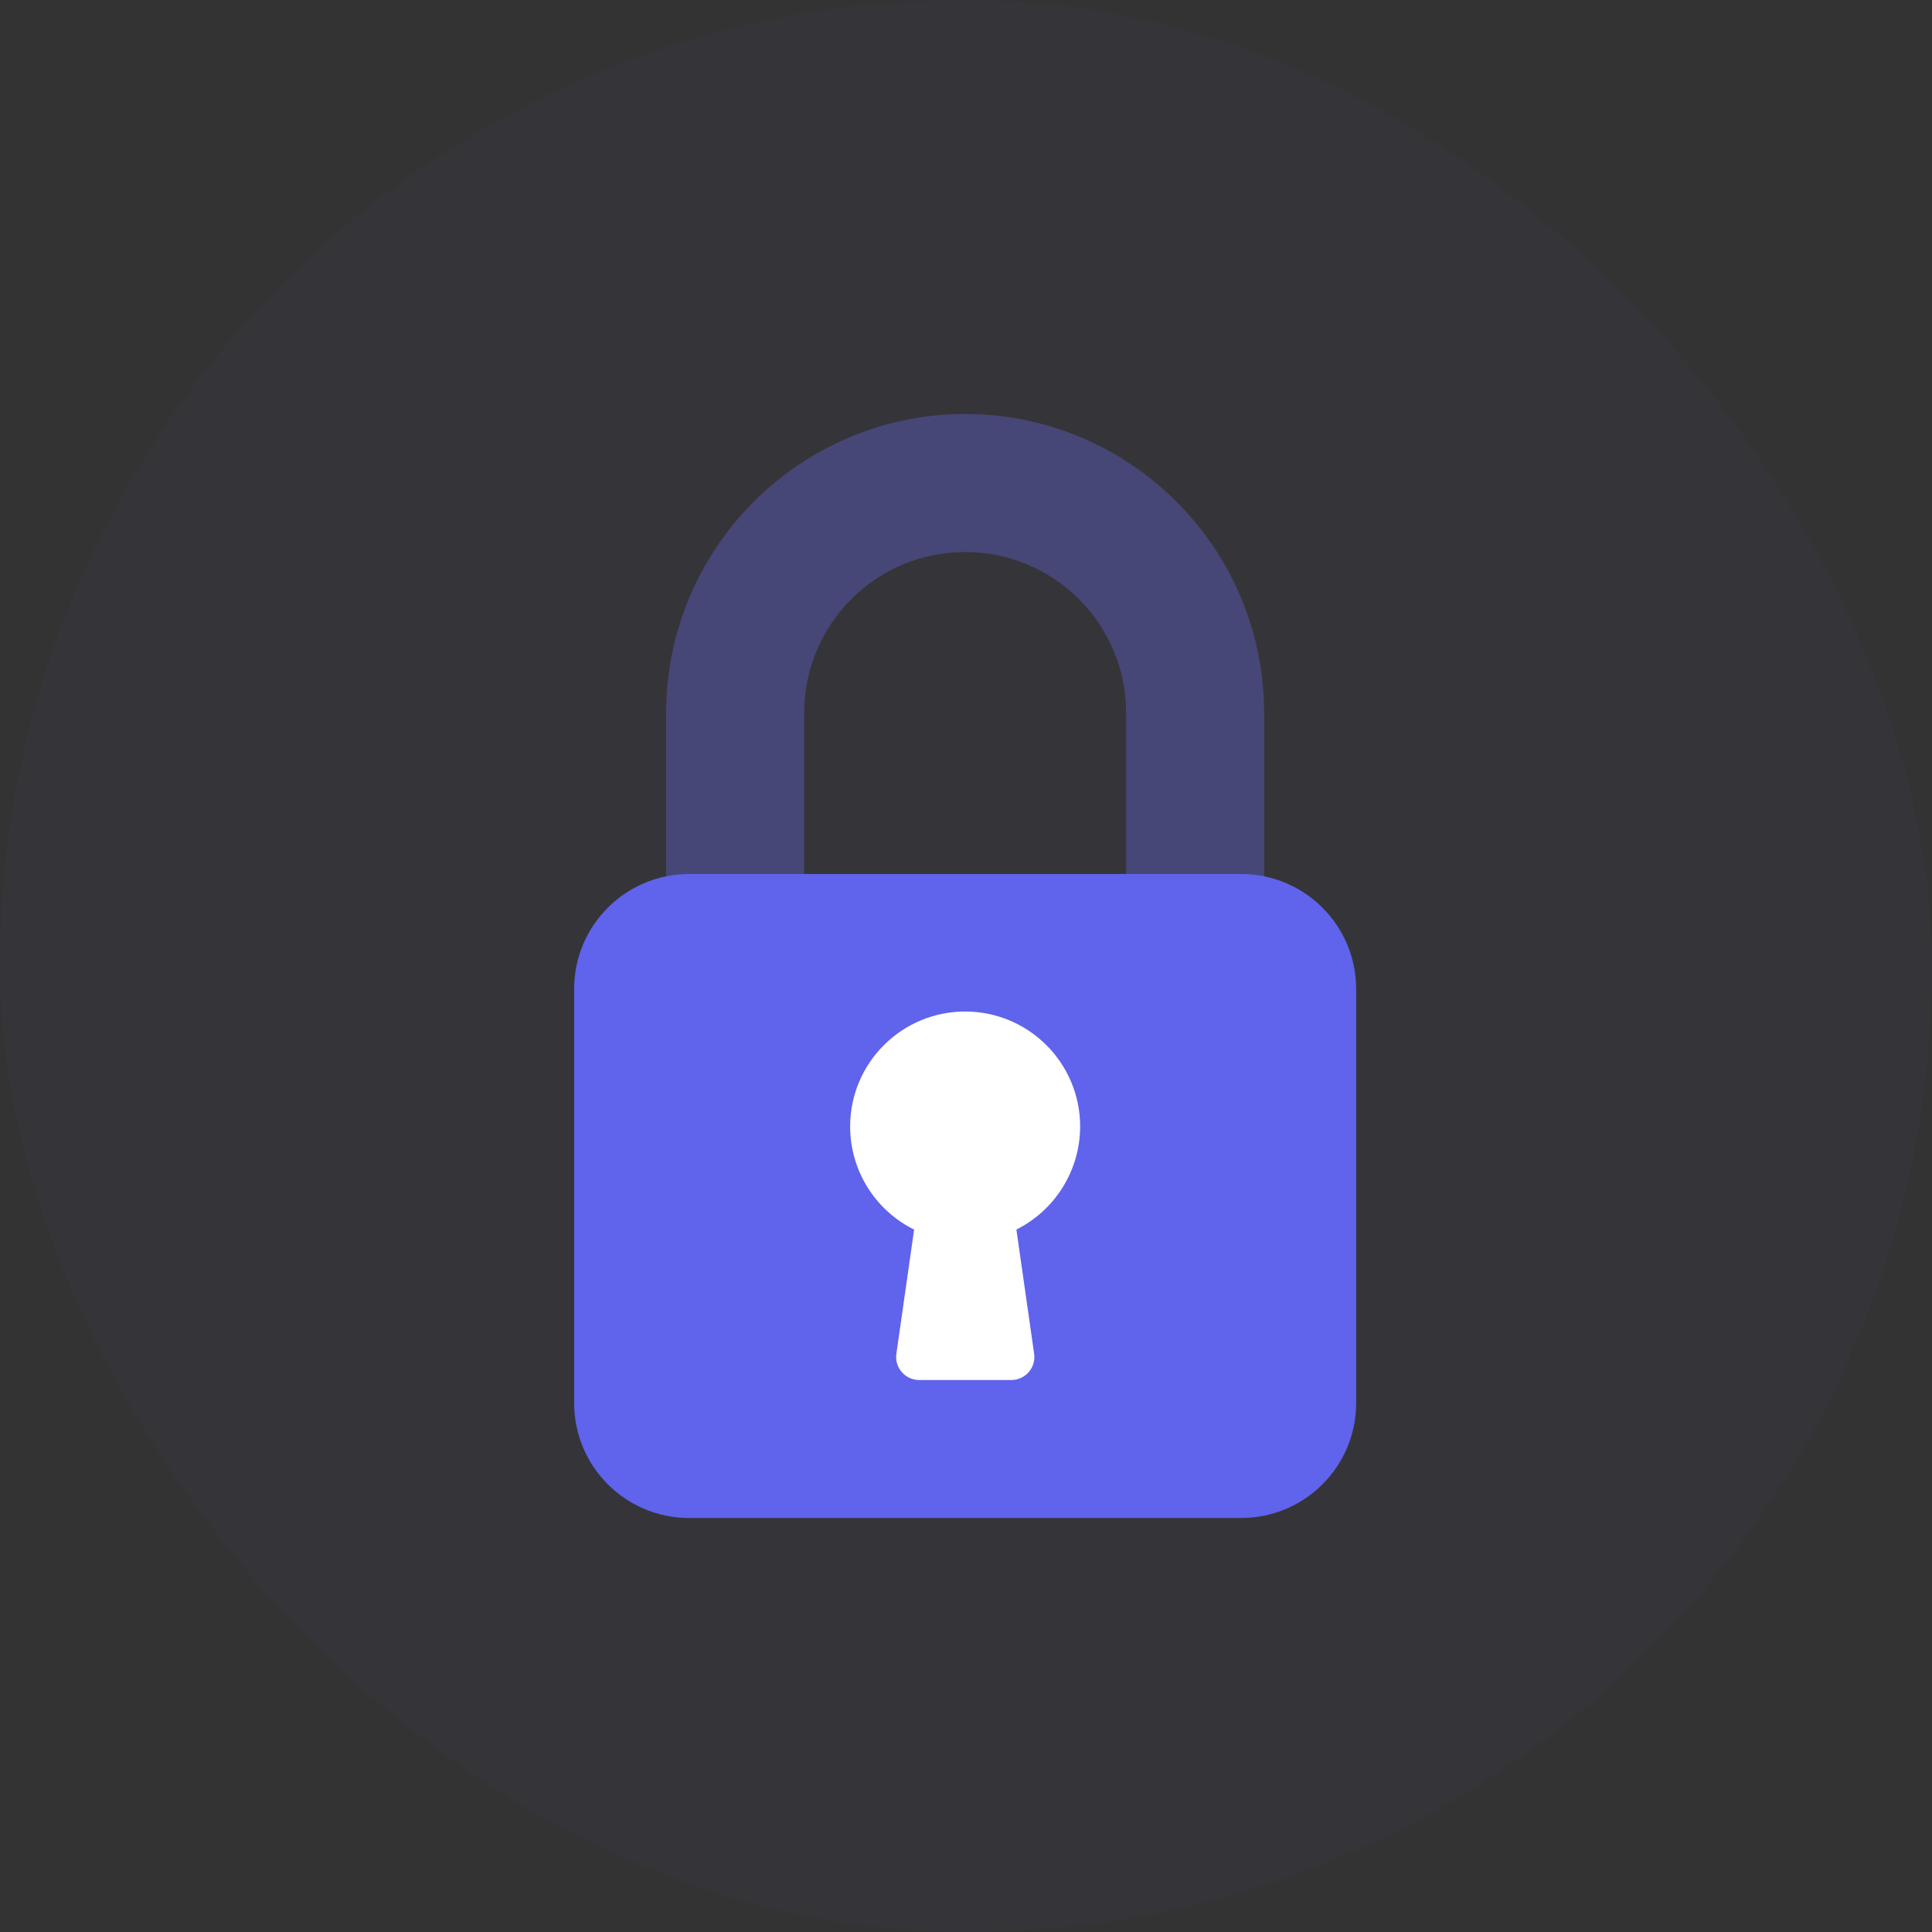 <svg width="160" height="160" viewBox="0 0 160 160" fill="none" xmlns="http://www.w3.org/2000/svg">
<rect x="0" y="0" width="160" height="160" fill="#333333" stroke="none"/>
<rect opacity="0.1" width="160" height="160" rx="80" fill="#464777"/>
<path d="M79.929 34.285C66.26 34.302 55.184 45.378 55.167 59.047V74.285C55.167 75.337 56.02 76.19 57.072 76.19H64.691C65.743 76.19 66.596 75.337 66.596 74.285V59.047C66.596 51.683 72.565 45.714 79.929 45.714C87.293 45.714 93.262 51.683 93.262 59.047V74.285C93.262 75.337 94.115 76.19 95.167 76.19H102.786C103.838 76.19 104.691 75.337 104.691 74.285V59.047C104.674 45.378 93.597 34.302 79.929 34.285Z" fill="#464777"/>
<path d="M57.072 72.381H102.786C108.046 72.381 112.31 76.645 112.31 81.905V116.19C112.31 121.45 108.046 125.714 102.786 125.714H57.072C51.812 125.714 47.548 121.45 47.548 116.191V81.905C47.548 76.645 51.812 72.381 57.072 72.381Z" fill="#6063EB"/>
<path d="M89.453 93.334C89.475 88.074 85.229 83.792 79.969 83.77C74.71 83.748 70.427 87.993 70.405 93.253C70.39 96.889 72.446 100.216 75.704 101.829L74.234 112.114C74.086 113.156 74.811 114.12 75.853 114.267C75.941 114.28 76.03 114.286 76.12 114.286H83.739C84.79 114.297 85.652 113.452 85.662 112.401C85.663 112.304 85.657 112.207 85.643 112.111L84.173 101.825C87.391 100.214 89.432 96.932 89.453 93.334Z" fill="white"/>
</svg>
